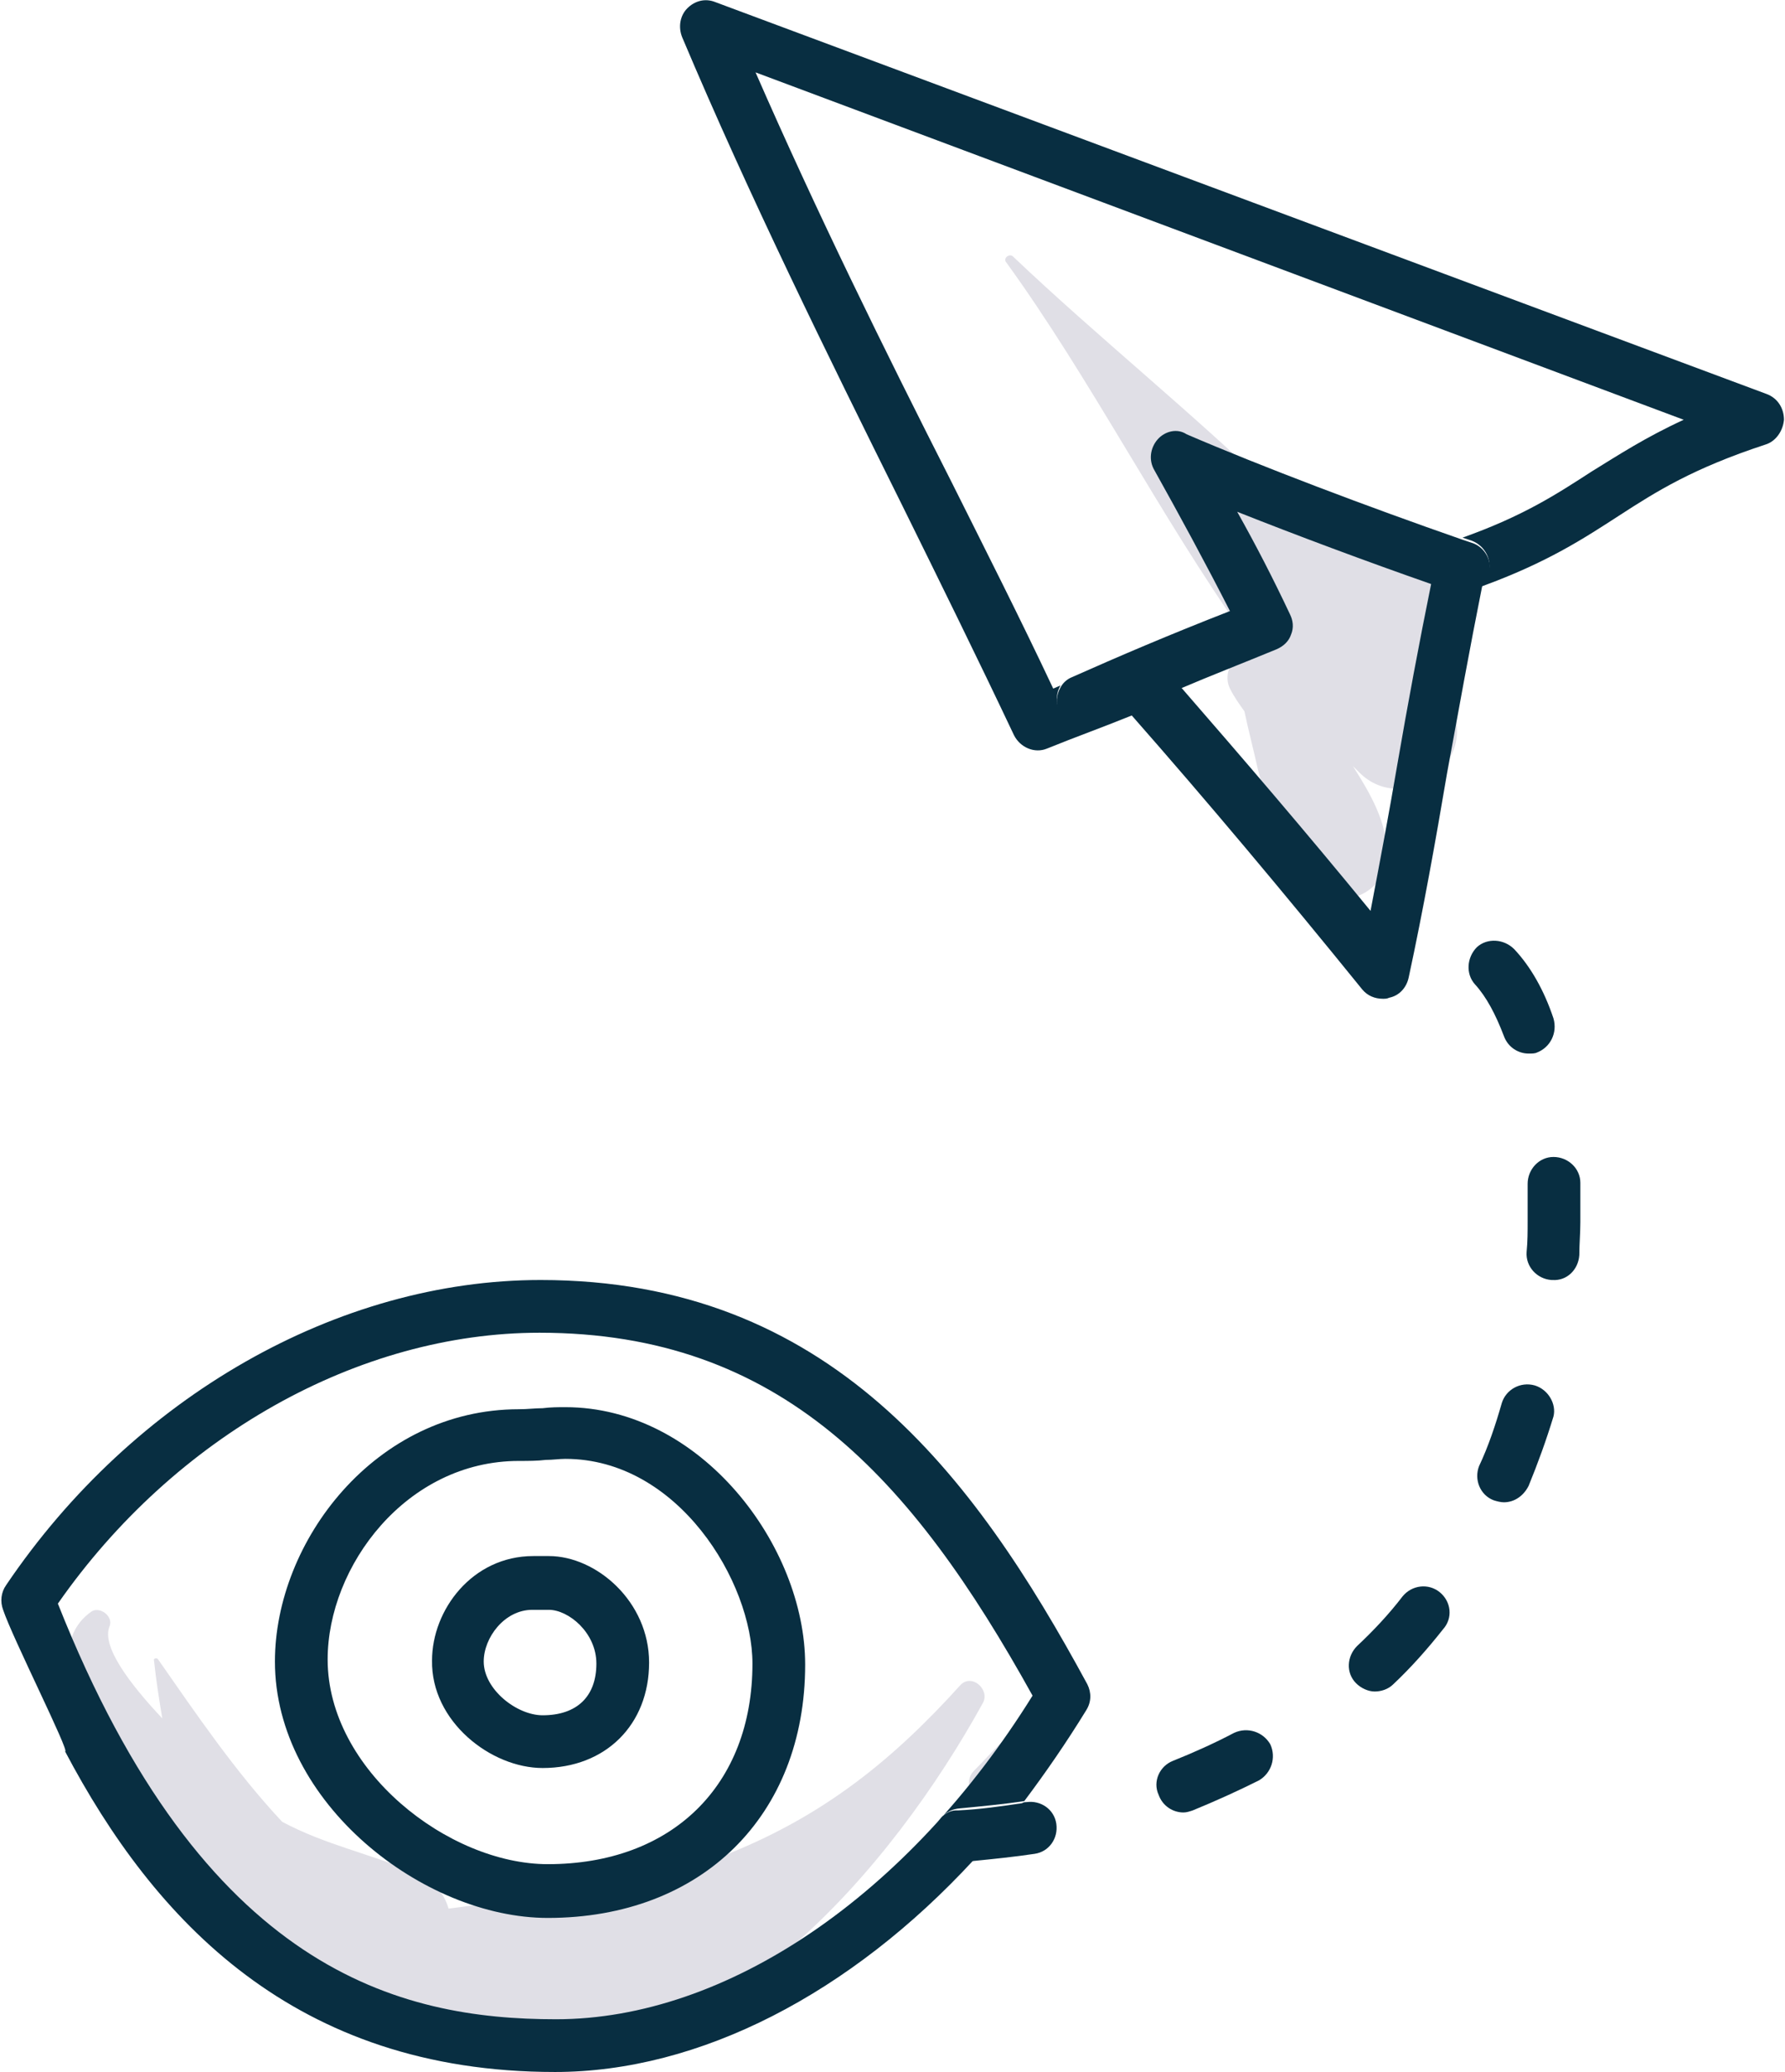 <!-- Generator: Adobe Illustrator 22.0.1, SVG Export Plug-In  -->
<svg version="1.1"
	 xmlns="http://www.w3.org/2000/svg" xmlns:xlink="http://www.w3.org/1999/xlink" xmlns:a="http://ns.adobe.com/AdobeSVGViewerExtensions/3.0/"
	 x="0px" y="0px" width="172.7px" height="200.4px" viewBox="0 0 172.7 200.4" style="enable-background:new 0 0 172.7 200.4;"
	 xml:space="preserve">
<style type="text/css">
	.st0{fill:#E0DFE6;}
	.st1{fill:#082E41;}
</style>
<defs>
</defs>
<path class="st0" d="M26.1,187.7c2,2.1,4.3,4.1,6.9,5.7c13.1,8.1,28.9,5.5,41.5-2.3c1.2-0.8,1.9-1.8,2.2-2.9
	c7.6-6.6,14-15.5,18.4-23.5c0.7-1.3-1.1-2.9-2.2-1.7c-6.5,7.2-13.1,12.5-22.2,16.2c-9,3.6-17.9,4.1-27.3,5.4c-0.4-1.4-1.4-2.7-3-3.4
	c-4.6-1.9-9-2.8-13.1-5c-4.5-4.8-8.3-10.4-12-15.7c-0.1-0.2-0.5-0.1-0.4,0.1c0.2,1.9,0.5,3.8,0.8,5.6c-3.2-3.4-5.9-7-5.1-8.9
	c0.4-1-1-2-1.8-1.4c-6.3,4.5,2.6,17.1,5.7,21.4C17.3,181.1,21.4,185.1,26.1,187.7z"/>
<path class="st0" d="M96.9,168.5c-0.9,0.9-1.8,1.9-2.7,2.8c-1.3,1.4,0.4,3.9,2.1,2.7c1.1-0.7,2.1-1.4,3.2-2.1
	c1.1-0.7,1.4-2.1,0.6-3.2C99.3,167.7,97.8,167.5,96.9,168.5z"/>
<path class="st0" d="M140.1,56.4c-5.4-2.6-10.8-5.1-16-8.1c0,0-0.1,0-0.1,0c-8.4-8.2-17.8-15.7-26-23.5c-0.3-0.3-0.9,0.1-0.7,0.5
	c8.2,11.3,14.8,24.4,23,36c0,0,0,0.1,0,0.1c-0.2,0.6-0.3,1.3-0.3,1.9c-1,0.6-1.6,2.1-1,3.3c0.4,0.8,0.9,1.5,1.4,2.2
	c0.4,1.9,0.9,3.8,1.3,5.6c1.2,4.5,2.2,9.3,6.3,11.9c2.7,1.7,6.2-0.5,6.2-3.6c0-3.2-1.6-5.9-3.3-8.6c0.2,0.2,0.4,0.4,0.6,0.6
	c4.4,4.4,11.9-1.2,8.7-6.7c-0.8-1.3-1.6-2.5-2.4-3.8c0-0.4,0-0.7-0.1-1.1C141.2,63.7,143.8,58.3,140.1,56.4z"/>
<path class="st1" d="M6.3,169.4c8.6,16.3,22.2,31,47.4,31c14,0,28.6-7.6,40.5-20.5c-0.3,0-0.7,0.1-1,0.1c-0.1,0-0.1,0-0.2,0
	c-1.3,0-2.4-1-2.5-2.4c-0.1-1.4,0.9-2.6,2.4-2.7c2.1-0.2,4.2-0.4,6.2-0.7c2.1-2.8,4.1-5.7,6-8.8c0.5-0.8,0.5-1.7,0.1-2.5
	c-11-20.3-25-39.1-52.9-39.1c-19.6,0-39.4,11.3-51.7,29.5c-0.5,0.7-0.6,1.6-0.3,2.4C1.2,158.4,6.8,169.5,6.3,169.4z M52.2,128.9
	c23.3,0,36,14,47.7,35.1c-12,19.3-29.6,31.3-46.1,31.3c-15.1,0-34.1-4.6-48.2-40.2C16.9,138.9,34.7,128.9,52.2,128.9z"/>
<path class="st1" d="M53,185.5c14.9,0,24.9-9.9,24.9-24.5c0-11.5-10.1-24.9-23.2-24.9c-0.7,0-1.4,0-2.2,0.1c-0.7,0-1.5,0.1-2.3,0.1
	c-13.9,0-23.6,12.8-23.6,24.4C26.6,174.4,41,185.5,53,185.5z M50.2,141.3c0.9,0,1.8,0,2.6-0.1c0.7,0,1.3-0.1,1.9-0.1
	c10.9,0,18.1,11.9,18.1,19.8c0,11.8-7.8,19.4-19.8,19.4c-9.6,0-21.3-9.1-21.3-19.8C31.7,151.5,39.3,141.3,50.2,141.3z"/>
<path class="st1" d="M52.5,171c6.1,0,10.3-4.2,10.3-10.2c0-5.9-5.1-10.3-9.7-10.3c-0.3,0-0.6,0-0.8,0c-0.2,0-0.5,0-0.7,0
	c-5.9,0-9.8,5.2-9.8,10.1C41.7,166.5,47.5,171,52.5,171z M51.5,155.7c0.4,0,0.7,0,1,0c0.2,0,0.4,0,0.6,0c1.9,0,4.6,2.2,4.6,5.2
	c0,3.2-1.9,5-5.2,5c-2.5,0-5.7-2.5-5.7-5.2C46.8,158.4,48.8,155.7,51.5,155.7z"/>
<path class="st1" d="M114.5,175.3c0.3,0,0.6-0.1,0.9-0.2c2.2-0.9,4.4-1.9,6.4-2.9c1.2-0.7,1.7-2.2,1.1-3.5c-0.7-1.2-2.2-1.7-3.5-1.1
	c-1.9,1-3.9,1.9-5.9,2.7c-1.3,0.5-2,2-1.4,3.3C112.5,174.7,113.5,175.3,114.5,175.3z"/>
<path class="st1" d="M152.8,121.4c0-1.1,0.1-2.1,0.1-3.2c0-1.2,0-2.4,0-3.8c0-1.4-1.2-2.5-2.6-2.5c-1.4,0-2.5,1.2-2.5,2.6
	c0,1.3,0,2.5,0,3.6c0,1,0,2-0.1,3c-0.1,1.4,1,2.6,2.4,2.7c0,0,0.1,0,0.1,0C151.6,123.9,152.7,122.8,152.8,121.4z"/>
<path class="st1" d="M139.3,154c-1.1-0.9-2.7-0.7-3.6,0.4c-1.3,1.7-2.8,3.3-4.4,4.8c-1,1-1.1,2.6-0.1,3.6c0.5,0.5,1.2,0.8,1.8,0.8
	c0.6,0,1.3-0.2,1.8-0.7c1.7-1.6,3.3-3.4,4.8-5.3C140.6,156.5,140.4,154.9,139.3,154z"/>
<path class="st1" d="M148.5,134c-1.4-0.4-2.8,0.4-3.2,1.7c-0.6,2.1-1.3,4.2-2.2,6.1c-0.5,1.3,0.1,2.8,1.4,3.3c0.3,0.1,0.7,0.2,1,0.2
	c1,0,1.9-0.6,2.4-1.6c0.9-2.2,1.7-4.4,2.4-6.7C150.6,135.8,149.8,134.4,148.5,134z"/>
<path class="st1" d="M146.5,91.8c-1-1-2.6-1.1-3.6-0.2c-1,1-1.1,2.6-0.2,3.6c1.1,1.2,2,2.9,2.8,5c0.4,1.1,1.4,1.7,2.4,1.7
	c0.3,0,0.6,0,0.8-0.1c1.3-0.5,2-1.9,1.6-3.3C149.4,95.8,148.1,93.5,146.5,91.8z"/>
<path class="st1" d="M90.4,177.7c0.1,1.3,1.2,2.4,2.5,2.4c0.1,0,0.1,0,0.2,0c0.3,0,0.7-0.1,1-0.1c2-0.2,4-0.4,6-0.7
	c1.4-0.2,2.3-1.5,2.1-2.9c-0.2-1.4-1.5-2.3-2.9-2.1c-0.1,0-0.3,0-0.4,0.1c-2,0.3-4.1,0.6-6.2,0.7C91.4,175,90.3,176.3,90.4,177.7z"
	/>
<path class="st1" d="M87.3,48.9c3.6,7.3,7.3,14.8,10.8,22.2c0.6,1.2,2,1.8,3.2,1.3c2.7-1.1,5.5-2.1,8.2-3.2
	c7.3,8.3,14.6,17,22.3,26.5c0.5,0.6,1.2,0.9,2,0.9c0.2,0,0.4,0,0.6-0.1c1-0.2,1.7-1,1.9-2c1.4-6.5,2.6-13.2,3.7-19.7
	c1.1-6,2.2-12.1,3.4-18.1c6.3-2.3,9.8-4.6,13.2-6.8c3.7-2.4,7.2-4.6,14.2-6.9c1-0.3,1.7-1.3,1.8-2.4c0-1.1-0.6-2.1-1.7-2.5L69.2,0.2
	c-1-0.4-2-0.1-2.7,0.6c-0.7,0.7-0.9,1.8-0.5,2.8C72.5,19,80,34.2,87.3,48.9z M162.9,40.6c-3.7,1.7-6.3,3.4-8.9,5
	c-3.4,2.2-6.6,4.3-12.5,6.4c0.3,0.1,0.6,0.2,0.9,0.3c1.3,0.5,2,1.9,1.6,3.2c-0.5,1.3-1.9,2-3.2,1.6c-0.8-0.3-1.5-0.5-2.3-0.8
	c-1.2,5.9-2.3,11.8-3.3,17.6c-0.8,4.7-1.7,9.5-2.6,14.2c-6.3-7.7-12.4-14.8-18.4-21.7c-3,1.2-5.8,2.4-8.4,3.6
	c-0.3,0.2-0.7,0.2-1,0.2c-1,0-1.9-0.6-2.3-1.5c-0.4-0.8-0.3-1.7,0.1-2.4c-0.2,0.1-0.5,0.2-0.7,0.3c-3.2-6.8-6.6-13.5-9.9-20.1
	C85.5,33.7,79,20.5,73.1,7L162.9,40.6z"/>
<path class="st1" d="M112,42.5c-0.7,0.8-0.9,2-0.3,3c2.4,4.3,4.9,8.9,7.3,13.6c-5.9,2.3-10.8,4.4-15.3,6.4c-0.5,0.2-0.9,0.6-1.1,1
	c-0.4,0.7-0.5,1.6-0.1,2.4c0.4,0.9,1.4,1.5,2.3,1.5c0.4,0,0.7-0.1,1-0.2c2.6-1.2,5.4-2.4,8.4-3.6c2.8-1.2,5.9-2.4,9.3-3.8
	c0.7-0.3,1.2-0.8,1.4-1.4c0.3-0.7,0.2-1.4-0.1-2c-1.6-3.4-3.3-6.7-5.1-9.9c5.8,2.3,12.5,4.8,18.8,7c0.8,0.3,1.5,0.5,2.3,0.8
	c1.3,0.5,2.8-0.3,3.2-1.6c0.5-1.3-0.3-2.8-1.6-3.2c-0.3-0.1-0.6-0.2-0.9-0.3c-9.2-3.2-19.5-7.1-26.7-10.2
	C113.9,41.4,112.7,41.7,112,42.5z"/>
</svg>